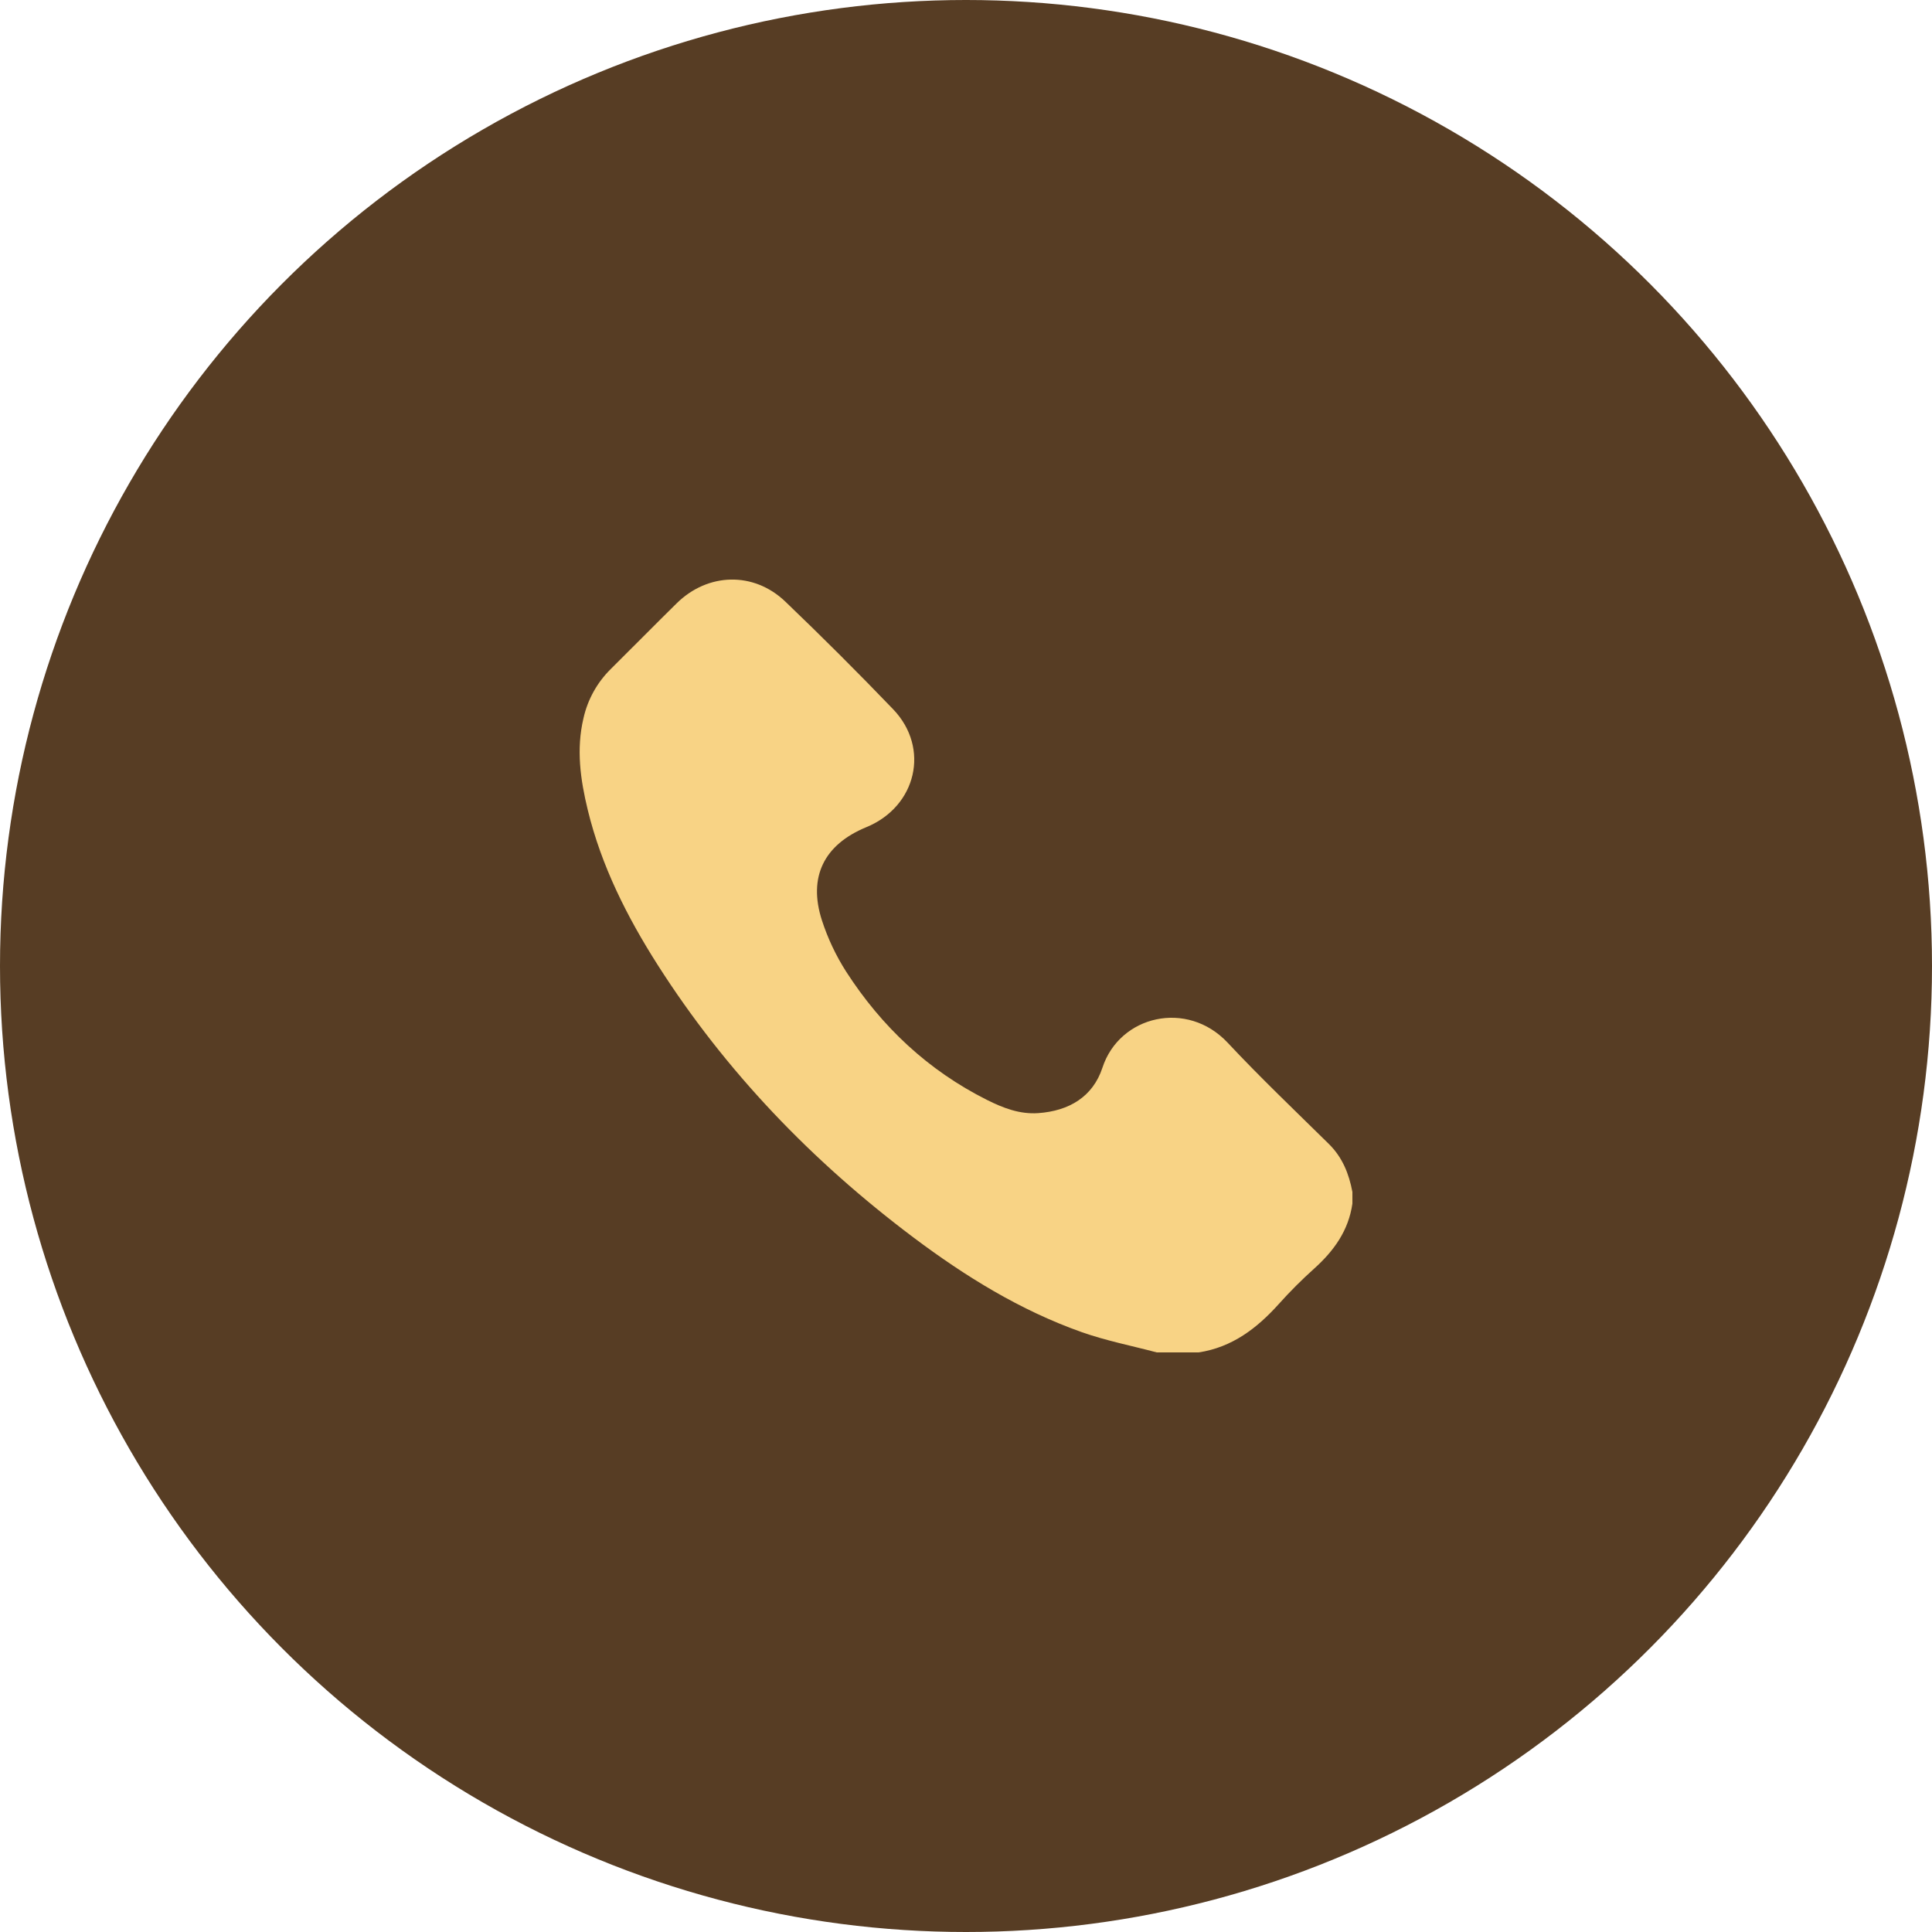 <svg width="60" height="60" viewBox="0 0 60 60" fill="none" xmlns="http://www.w3.org/2000/svg">
<circle cx="30" cy="30" r="30" fill="#573D24"/>
<g clip-path="url(#clip0_1_6)">
<path d="M35.924 42C35.147 41.794 34.352 41.638 33.597 41.372C31.685 40.695 29.975 39.638 28.362 38.426C25.226 36.069 22.539 33.281 20.426 29.968C19.472 28.471 18.677 26.893 18.254 25.156C18.025 24.213 17.891 23.271 18.121 22.302C18.251 21.724 18.544 21.196 18.965 20.78C19.65 20.102 20.326 19.413 21.013 18.738C21.983 17.782 23.407 17.743 24.389 18.683C25.528 19.774 26.644 20.888 27.737 22.026C28.893 23.231 28.462 25.049 26.904 25.689C25.59 26.23 25.09 27.235 25.526 28.583C25.708 29.143 25.96 29.678 26.278 30.175C27.381 31.886 28.824 33.244 30.656 34.161C31.152 34.409 31.668 34.61 32.245 34.569C33.2 34.501 33.941 34.062 34.238 33.156C34.77 31.534 36.869 31.04 38.127 32.383C39.138 33.463 40.211 34.485 41.267 35.525C41.69 35.941 41.894 36.452 42 37.017V37.379C41.881 38.218 41.423 38.85 40.808 39.402C40.425 39.746 40.06 40.111 39.716 40.495C39.039 41.249 38.265 41.843 37.226 42H35.924Z" fill="#F8D385"/>
</g>
<defs>
<clipPath id="clip0_1_6">
<rect width="24" height="24" fill="white" transform="translate(18 18)"/>
</clipPath>
</defs>
</svg>
